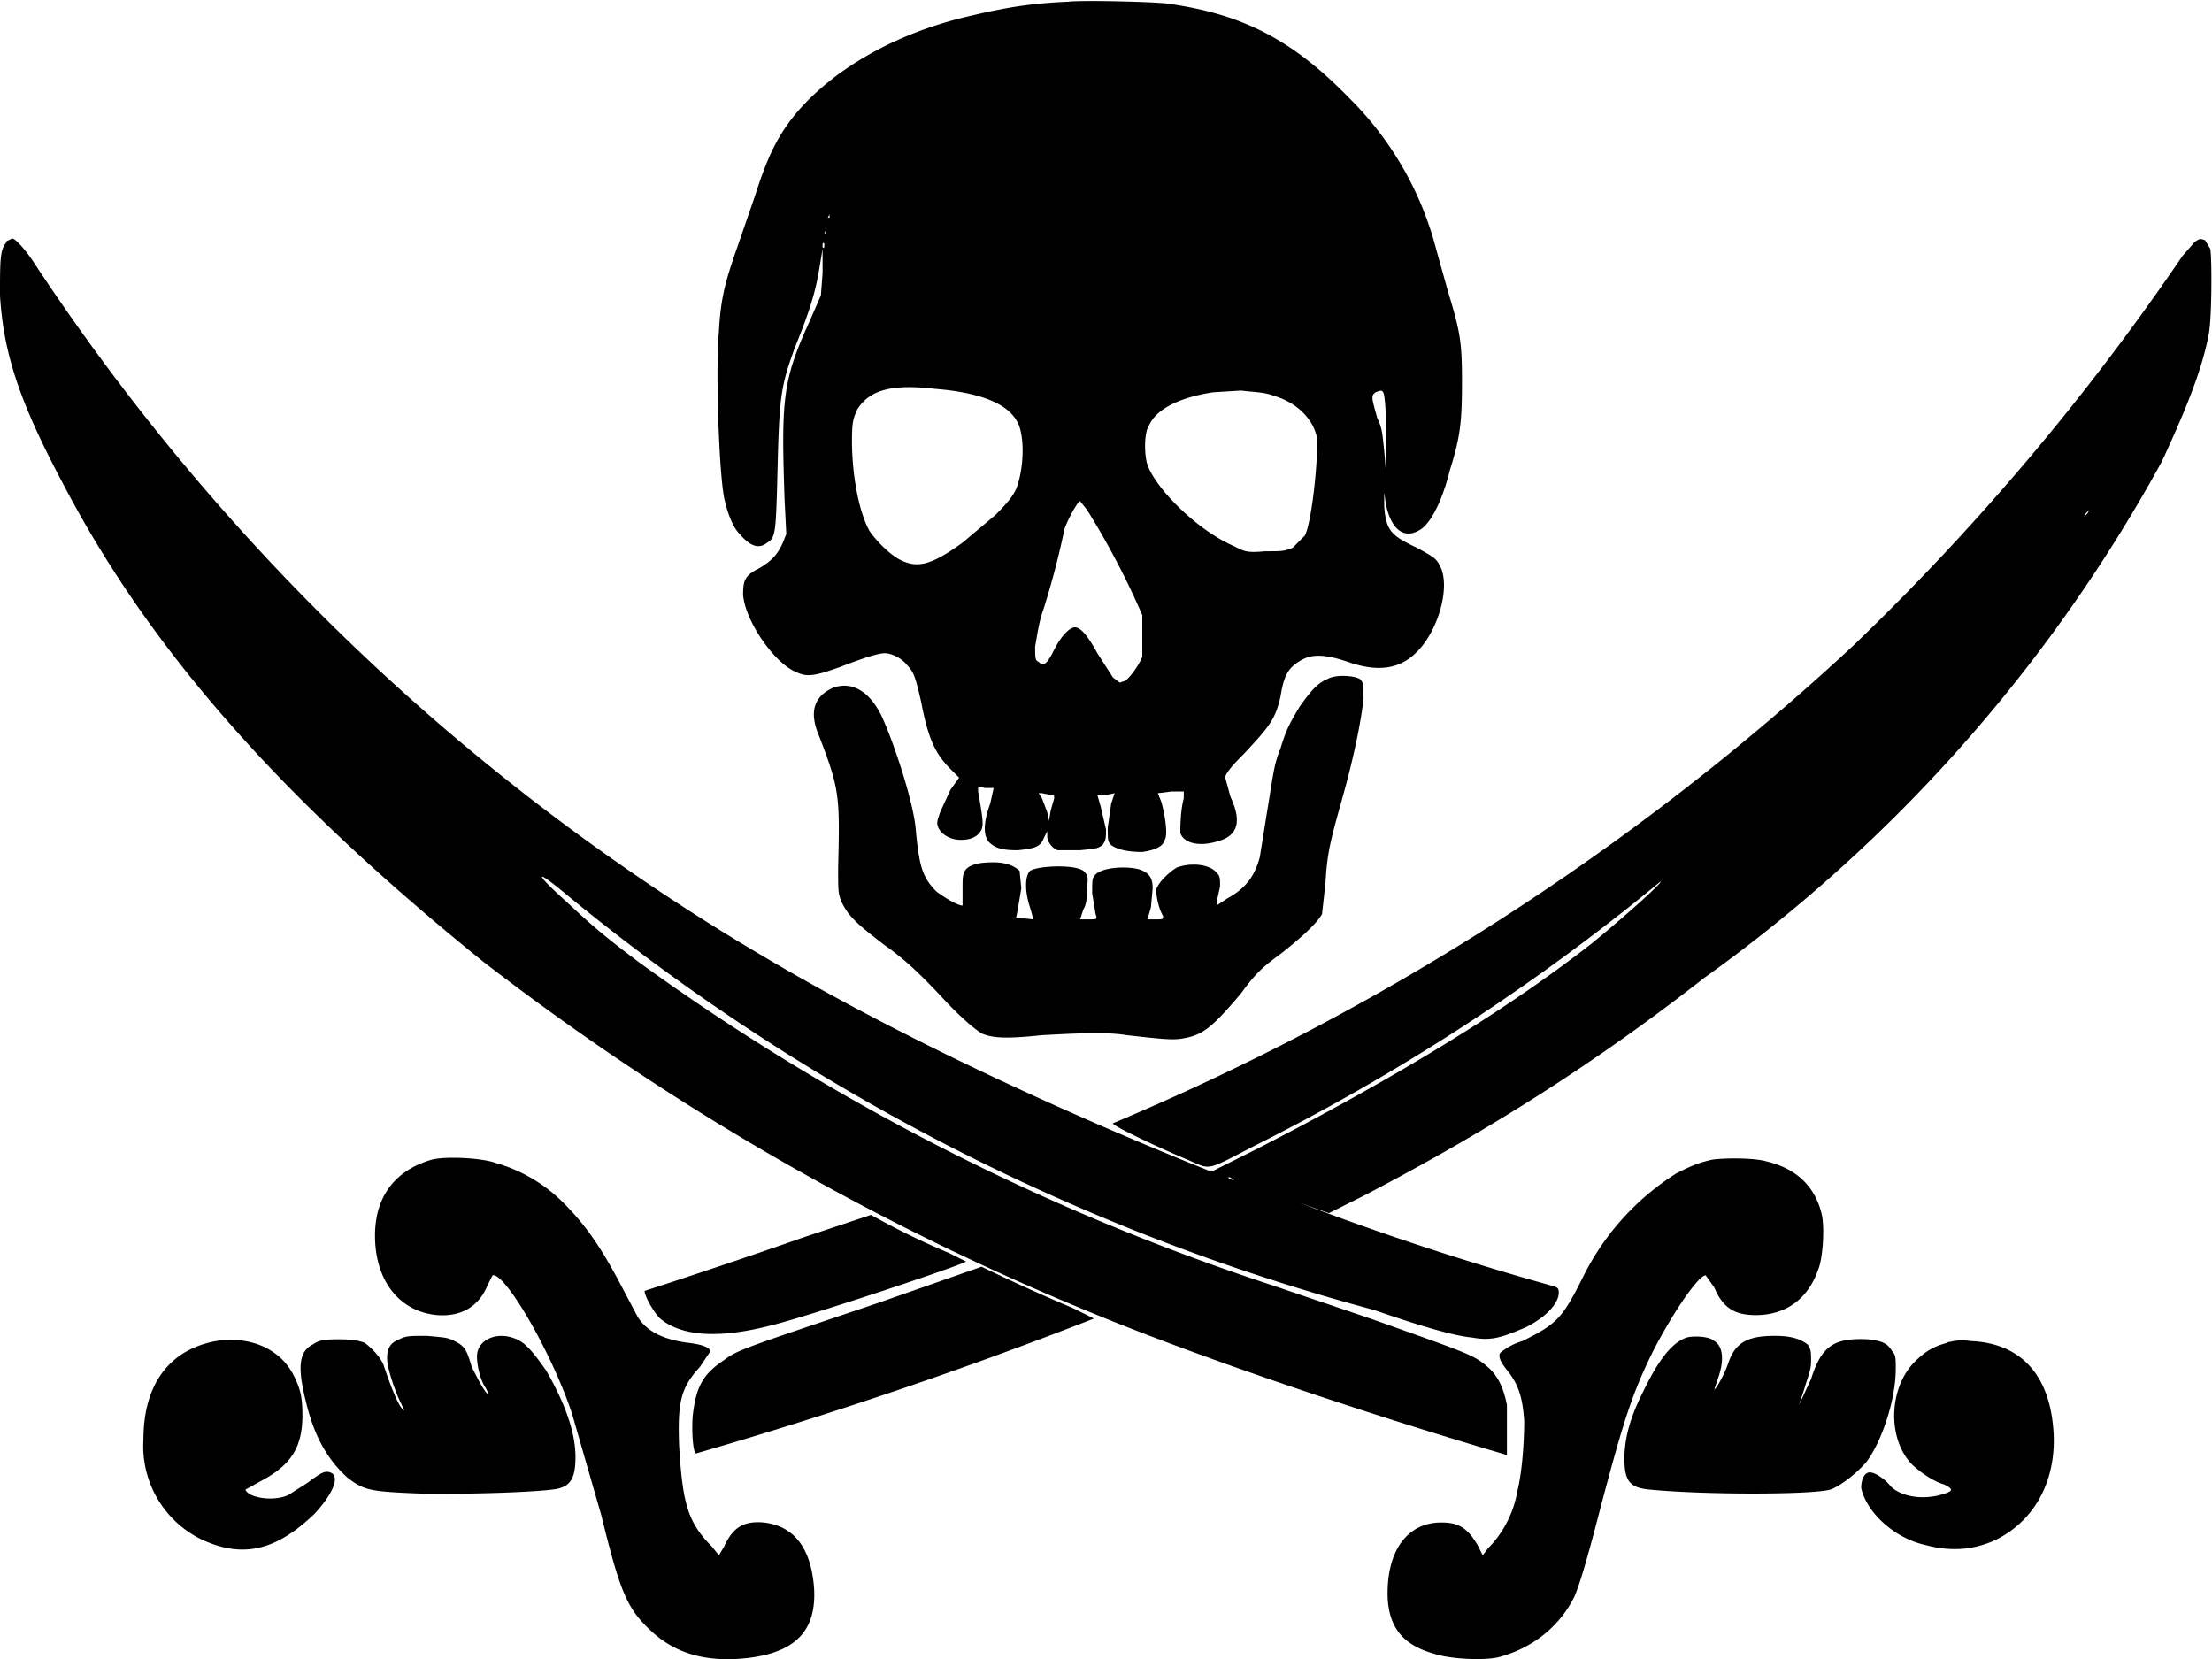 <svg xmlns="http://www.w3.org/2000/svg" version="1.0" viewBox="0 0 1280 960">
  <path d="M618 1c-24 1-39 4-60 9-41 10-75 30-96 54-12 14-18 27-25 49l-10 29c-7 20-10 30-11 50-2 21 0 80 3 96 2 9 5 17 9 21 6 7 11 9 16 5 5-3 5-6 6-45 1-40 2-46 10-68 9-22 12-33 14-45l2-12v14l-1 13-7 16c-15 33-16 44-14 102l1 20-2 5c-3 7-7 11-14 15-8 4-9 7-9 15 1 15 18 40 31 45 6 3 11 2 25-3 13-5 22-8 26-8s10 3 13 7c4 4 5 8 8 21 4 21 8 30 17 39l5 5-5 7-6 13c-2 6-2 6-1 9 2 4 7 7 13 7s10-2 12-6c1-3 1-5-2-22v-3l4 1h5l-2 9c-4 11-4 18-1 22 4 4 8 5 17 5 10-1 13-2 15-7l2-4v3c0 3 3 7 6 8h13c10-1 10-1 13-3 2-3 2-4 2-9l-3-13-2-7h5l5-1-2 6-2 14c0 7 0 8 2 10 4 3 11 4 18 4 7-1 12-3 13-7 2-3 0-15-2-22l-2-5 8-1h7v4c-2 7-2 18-2 20 2 6 11 8 21 5 12-3 15-11 8-26l-3-11c0-2 3-6 11-14 15-16 18-20 21-33 2-13 5-17 12-21s15-3 27 1c17 6 29 4 38-4 14-12 22-40 15-52-2-4-4-5-13-10-15-7-18-10-19-24v-8l1 7c3 14 10 20 19 15 6-3 13-15 18-35 6-19 7-28 7-51s-1-29-8-52l-7-25a190 190 0 0 0-50-87C748 23 719 8 675 2c-9-1-49-2-57-1zM480 126h-1l1-2v2zm-2 9h-1l1-2v2zm-1 8c-1 1-1 0-1-1s0-2 1-1v2zm64 82c25 2 41 8 47 18 5 7 5 27 0 40-2 4-4 7-12 15l-19 16c-18 13-26 15-36 10-6-3-14-11-18-17-6-11-10-32-10-52 0-12 1-13 3-18 7-11 19-15 45-12zm196 4c14 4 23 14 25 24 1 12-3 50-7 57l-7 7c-5 2-6 2-16 2-11 1-12 0-18-3-21-9-45-33-50-47-2-6-2-19 1-23 4-9 17-16 37-19l16-1c9 1 14 1 19 3zm65 12v32l-1-12c-1-9-1-13-4-19-3-11-4-13-1-15 5-2 5-2 6 14zm-173 54a456 456 0 0 1 32 61v24c-2 5-7 12-10 14l-3 1-4-3-9-14c-6-11-10-15-13-15s-8 5-12 13-6 10-9 7c-2-1-2-2-2-9 1-5 2-14 5-22a475 475 0 0 0 12-46c3-8 8-16 9-16l4 5zm-21 165c2 0 2 0 2 2l-2 7-1 6-1-5-3-8-2-3h2l5 1z"/>
  <path d="M4 140c-4 4-4 10-4 31 2 33 11 61 36 108 51 98 128 184 243 277a1517 1517 0 0 0 356 205c56 23 143 53 227 78l10 3v-29c-2-10-5-16-10-21-9-8-10-8-69-29l-56-19a1331 1331 0 0 1-367-187c-20-15-27-21-42-35-19-17-19-20-1-5a1240 1240 0 0 0 468 241c26 9 46 15 57 16 11 2 17 0 31-6 12-6 19-14 19-20 0-3-1-3-4-4a1661 1661 0 0 1-146-48l17 6 20-10c71-37 133-76 197-126a897 897 0 0 0 265-299c13-28 23-52 27-73 2-9 2-45 1-50l-3-5c-3-1-3-1-6 1l-7 8a1418 1418 0 0 1-191 226 1459 1459 0 0 1-428 276c-1 1 24 13 43 21 14 6 10 7 39-8a1244 1244 0 0 0 235-153c1 1-24 23-40 36-46 36-110 76-194 119l-26 13-10-4c-101-41-186-83-250-121A1289 1289 0 0 1 19 151c-4-6-10-13-12-13l-4 2zm1204 157-2 2 1-2 2-2-1 2zm-6 9zM713 682l1 1-3-1v-1l2 1z"/>
  <path d="M768 393c-5 2-9 6-16 16-6 10-8 14-11 24-4 10-4 14-8 38l-4 25c-3 11-8 18-19 24l-6 4v-2l2-9c0-5 0-6-2-8-4-5-15-6-23-3-5 3-11 9-12 13 0 2 1 10 4 15 0 2 0 2-4 2h-5l2-7 1-11c0-6-2-9-8-11-8-2-21-1-25 3-2 2-2 3-2 11l2 12c1 3 1 3-4 3h-5l2-6c2-3 2-8 2-13 1-6 0-7-2-9-5-4-27-3-31 0-3 3-3 12 0 21l2 7-10-1 1-5 2-12-1-10c-3-3-8-5-15-5-8 0-13 1-16 4-2 3-2 4-2 12v9c-3 0-11-5-15-8-8-8-10-14-12-35-1-16-13-52-20-67-7-14-17-20-28-16-11 5-14 14-8 28 12 31 12 35 11 76 0 14 0 15 2 20 4 8 8 12 25 25 10 7 19 15 33 30 13 14 20 19 23 21 7 3 16 3 35 1 19-1 37-2 49 0 18 2 26 3 32 2 12-2 17-6 34-26 8-11 12-15 23-23 14-11 21-18 24-23l2-18c1-18 3-25 10-50s11-46 12-57c0-8 0-9-2-11-3-2-14-3-19 0zM250 671c-21 6-33 21-33 44 0 26 14 44 36 46 14 1 24-5 29-17l3-6c7-2 34 44 46 80l17 59c11 45 15 54 29 67 13 12 29 17 49 16 33-2 47-15 45-42-2-23-12-35-29-37-12-1-18 3-23 14l-3 5-4-5c-14-14-17-25-19-58-1-26 1-34 12-46l6-9c0-2-4-4-13-5-15-2-24-7-29-15l-9-17c-12-23-21-36-34-49a90 90 0 0 0-39-23c-8-3-29-4-37-2zm741 0c-9 2-13 4-21 8a149 149 0 0 0-54 60c-12 24-15 27-35 37-7 2-12 6-13 7-1 2 0 5 5 11 6 8 8 15 9 28 0 11-1 29-4 41-2 12-8 24-17 33l-3 4-3-6c-6-10-11-13-21-13-20 0-32 17-31 44 1 17 9 27 27 32 9 3 28 4 37 2 19-5 35-17 44-35 3-7 7-20 15-51 13-49 18-66 31-92 12-23 26-43 30-43l5 7c5 12 12 16 24 16 17 0 30-9 36-26 3-7 4-26 2-33-4-16-15-26-32-30-7-2-23-2-31-1z"/>
  <path d="M465 716a4161 4161 0 0 1-92 31c0 3 5 12 9 16 12 10 33 12 64 4 21-5 111-35 113-37l-10-5a428 428 0 0 1-45-22l-39 13zm43 38c-77 26-81 27-89 33-12 8-16 15-18 31-1 9 0 24 2 23a2684 2684 0 0 0 230-78l-12-6a1092 1092 0 0 1-53-24l-60 21zm-277 21c-5 2-7 5-7 11s5 20 8 26l2 4c-2 0-6-8-12-26-2-5-7-10-11-13-3-1-6-2-15-2-10 0-12 1-15 3-8 4-9 13-4 33 5 21 13 34 24 44 9 7 13 8 36 9 18 1 66 0 82-2 11-1 14-6 14-19 0-14-6-31-17-50-7-10-12-16-17-18-11-5-23 0-23 10 0 5 2 14 5 18l2 4c-2 0-7-10-10-16-3-10-4-12-10-15-4-2-5-2-16-3-10 0-12 0-16 2zm745-1c-9 3-17 14-26 33-7 14-10 26-10 37 0 13 3 17 15 18 31 3 93 3 104 0 6-2 16-10 21-16 9-12 17-36 17-54 0-6 0-8-2-10-3-5-6-6-14-7-20-1-27 4-33 23l-7 15 3-9c2-7 4-11 4-16 0-6 0-7-2-10-4-3-9-5-19-5-16 0-23 4-27 16-2 6-7 15-8 15l2-6c4-11 3-19-2-22-3-3-13-3-16-2z"/>
  <path d="M125 776c-27 5-42 25-42 57a60 60 0 0 0 34 58c24 11 43 6 65-15 11-12 15-22 9-24-3-1-5 0-13 6l-11 7c-8 4-23 2-25-3l9-5c17-9 24-19 24-38 0-10-1-15-5-23-8-16-26-23-45-20zm1002 1c-8 2-13 5-19 11-15 15-16 44-2 59 4 4 12 10 19 12 6 3 5 4-2 6-11 3-23 1-29-5-3-4-9-8-12-8s-5 4-5 9c3 14 19 29 37 33 15 4 28 3 41-3 24-12 36-37 33-66-3-31-20-48-48-49-5-1-10 0-14 1z"/>
</svg>